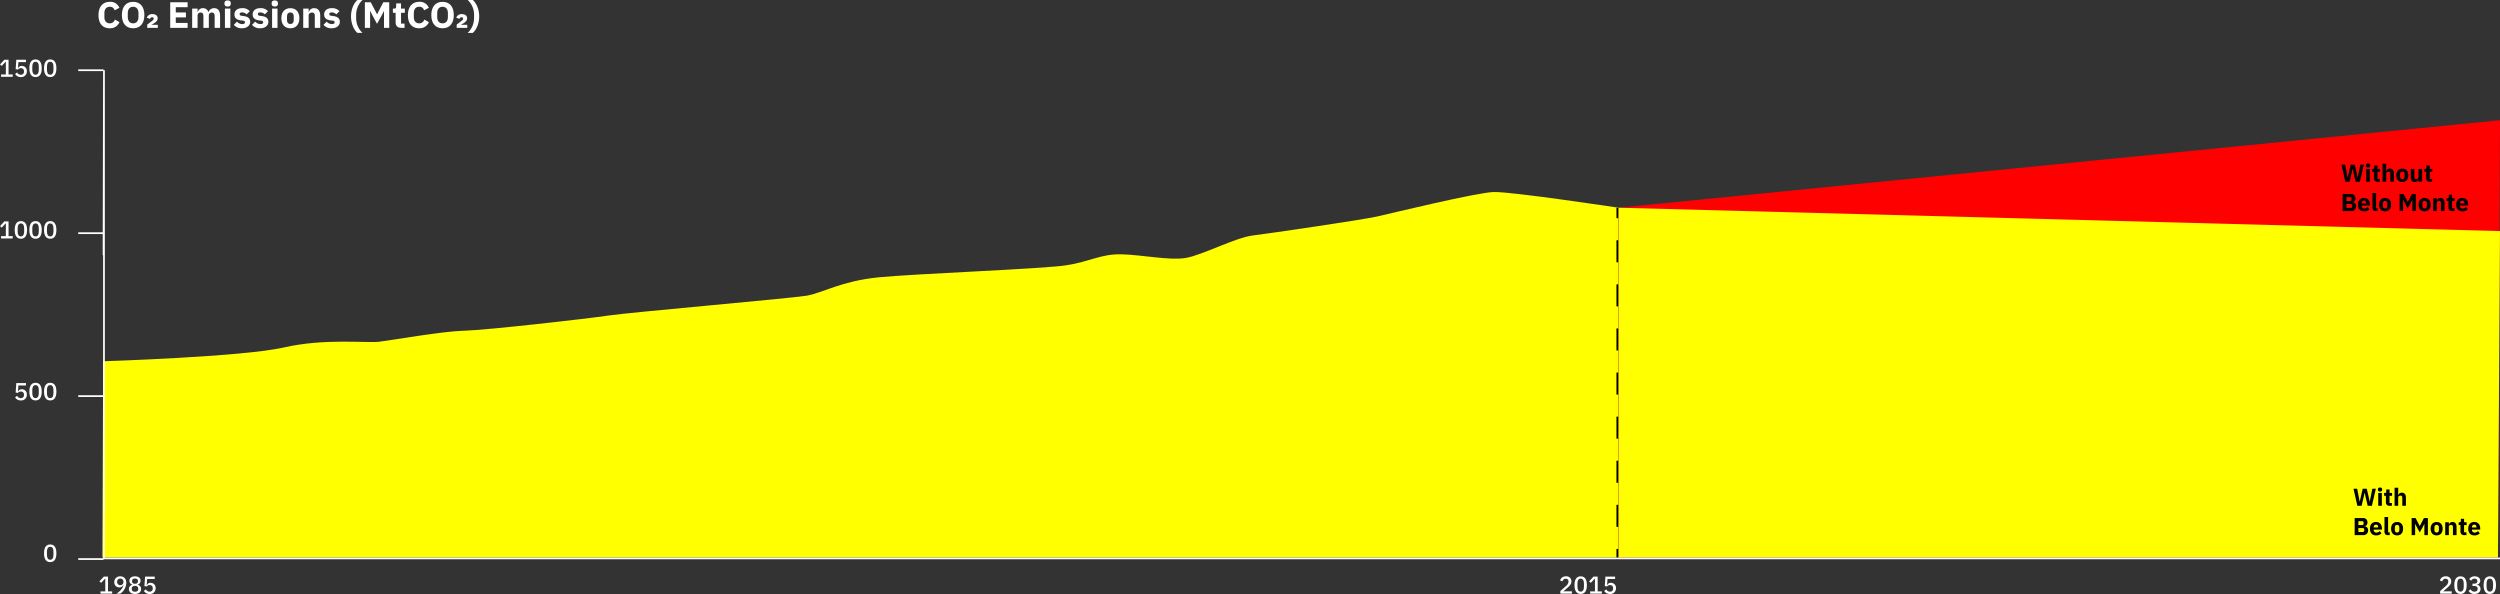 <svg xmlns="http://www.w3.org/2000/svg" viewBox="0 0 1432.659 340.387">
  <rect x="0" y="0" width="1432.659" height="340.387" fill="#333333" stroke="none"/>
  <defs>
    <style>
      .cls-1 {
        fill: #ff0;
      }

      .cls-2 {
        fill: red;
      }

      .cls-3, .cls-4, .cls-5 {
        fill: none;
        stroke-miterlimit: 10;
      }

      .cls-3, .cls-4 {
        stroke: #000;
      }

      .cls-4 {
        stroke-dasharray: 12.635 12.635;
      }

      .cls-5 {
        stroke: #fff;
      }

      .cls-6 {
        fill: #fff;
      }
    </style>
  </defs>
  <title>Risorsa 4</title>
  <g id="Livello_2" data-name="Livello 2">
    <g id="Testi">
      <g>
        <path class="cls-1" d="M59.731,208.894s79.91-2.495,103.54-7.894,47.262-2.4,54.724-3.299,35.975-5.995,48.505-6.299,70.892-6.899,82.708-8.699,105.095-9.898,113.801-11.398,19.9-8.399,41.043-10.498,93.901-4.799,107.582-6.899,19.9-6.599,31.715-6.299,27.358,3.604,36.69,2.1,28.606-11.698,38.555-12.898,62.808-8.999,70.892-10.798,57.211-13.798,67.161-14.098,71.514,8.999,71.514,8.999V321.329H59.328Z" transform="translate(-0.63 -1.872)"/>
        <polygon class="cls-2" points="1432.659 68.891 927.532 119.041 927.532 319.457 1431.473 319.457 1432.659 68.891"/>
        <polygon class="cls-1" points="1432.659 132.425 927.532 119.041 927.532 319.457 1431.473 319.457 1432.659 132.425"/>
        <g>
          <line class="cls-3" x1="926.837" y1="320.568" x2="926.837" y2="314.568"/>
          <line class="cls-4" x1="926.837" y1="301.933" x2="926.837" y2="131.358"/>
          <line class="cls-3" x1="926.837" y1="125.041" x2="926.837" y2="119.041"/>
        </g>
        <polyline class="cls-5" points="59.344 146.197 59.58 40.245 59.58 319.982 1432.659 319.982"/>
        <line class="cls-5" x1="59.344" y1="40.245" x2="44.831" y2="40.245"/>
        <line class="cls-5" x1="59.344" y1="133.621" x2="44.831" y2="133.621"/>
        <line class="cls-5" x1="59.344" y1="320.374" x2="44.831" y2="320.374"/>
        <line class="cls-5" x1="59.344" y1="226.998" x2="44.831" y2="226.998"/>
        <g>
          <path d="M1351.541,291.725l-2.214-9.777h2.102l.924,4.693.519,2.717h.042l.617-2.717,1.078-4.693h2.325l1.093,4.693.603,2.717h.042l.518-2.717.939-4.693h2.017l-2.27,9.777h-2.423l-1.232-5.295-.477-2.143h-.042l-.49,2.143-1.232,5.295Z" transform="translate(-0.63 -1.872)"/>
          <path d="M1363.342,282.564v-.309c0-.588.364-1.021,1.204-1.021.841,0,1.205.434,1.205,1.021v.309c0,.588-.364,1.021-1.205,1.021C1363.706,283.586,1363.342,283.152,1363.342,282.564Zm.168,1.807h2.073v7.354h-2.073Z" transform="translate(-0.63 -1.872)"/>
          <path d="M1370.091,291.725a1.936,1.936,0,0,1-2.186-2.143v-3.6h-1.036v-1.611h.519c.56,0,.729-.279.729-.785v-1.203h1.862v1.988h1.457v1.611h-1.457v4.131h1.345v1.611Z" transform="translate(-0.63 -1.872)"/>
          <path d="M1372.876,281.359h2.073v4.258h.084a2.005,2.005,0,0,1,2.045-1.414c1.499,0,2.297,1.064,2.297,2.914v4.607h-2.073v-4.439c0-.939-.266-1.4-1.022-1.4-.672,0-1.33.35-1.33,1.078v4.762H1372.876Z" transform="translate(-0.63 -1.872)"/>
          <path d="M1350,298.748h4.749a2.366,2.366,0,0,1,2.577,2.508c0,1.498-.827,2.059-1.821,2.1v.084a2.163,2.163,0,0,1,2.199,2.299,2.632,2.632,0,0,1-2.521,2.787H1350Zm2.129,4.006h2.115a.825.825,0,0,0,.896-.896v-.42a.825.825,0,0,0-.896-.896h-2.115Zm0,3.979h2.451a.825.825,0,0,0,.911-.883v-.477a.825.825,0,0,0-.911-.883h-2.451Z" transform="translate(-0.63 -1.872)"/>
          <path d="M1358.763,304.842c0-2.326,1.233-3.84,3.446-3.84,2.438,0,3.418,1.766,3.418,3.756v.615h-4.721v.111a1.446,1.446,0,0,0,1.625,1.584,2.329,2.329,0,0,0,1.807-.883l1.037,1.289a3.99,3.99,0,0,1-3.082,1.219C1360.038,308.693,1358.763,307.193,1358.763,304.842Zm2.144-.799v.111h2.577v-.125c0-.896-.406-1.5-1.232-1.5A1.346,1.346,0,0,0,1360.906,304.043Z" transform="translate(-0.63 -1.872)"/>
          <path d="M1369.152,308.525a1.802,1.802,0,0,1-2.059-2.018v-8.348h2.073v8.754h.924v1.611Z" transform="translate(-0.63 -1.872)"/>
          <path d="M1370.873,304.842c0-2.367,1.289-3.84,3.446-3.84s3.445,1.473,3.445,3.84-1.288,3.852-3.445,3.852S1370.873,307.209,1370.873,304.842Zm4.735.756v-1.5c0-.924-.477-1.455-1.289-1.455s-1.289.531-1.289,1.455v1.5c0,.924.477,1.457,1.289,1.457S1375.608,306.521,1375.608,305.598Z" transform="translate(-0.63 -1.872)"/>
          <path d="M1389.96,302.109h-.042l-.715,1.43-1.904,3.459-1.863-3.445-.742-1.541h-.042v6.514h-2.004v-9.777h2.256l2.396,4.58h.027l2.367-4.58h2.27v9.777H1389.96Z" transform="translate(-0.63 -1.872)"/>
          <path d="M1393.539,304.842c0-2.367,1.289-3.84,3.446-3.84s3.445,1.473,3.445,3.84-1.288,3.852-3.445,3.852S1393.539,307.209,1393.539,304.842Zm4.735.756v-1.5c0-.924-.477-1.455-1.289-1.455s-1.289.531-1.289,1.455v1.5c0,.924.477,1.457,1.289,1.457S1398.274,306.521,1398.274,305.598Z" transform="translate(-0.63 -1.872)"/>
          <path d="M1401.897,308.525v-7.354h2.073V302.418h.084a2.004,2.004,0,0,1,2.045-1.416c1.499,0,2.297,1.066,2.297,2.914v4.609h-2.073V304.084c0-.938-.266-1.4-1.022-1.4-.672,0-1.33.35-1.33,1.078v4.764Z" transform="translate(-0.63 -1.872)"/>
          <path d="M1412.818,308.525a1.937,1.937,0,0,1-2.186-2.145v-3.6h-1.036v-1.609h.519c.56,0,.728-.281.728-.785v-1.205h1.863v1.99h1.457v1.609h-1.457v4.133h1.345v1.611Z" transform="translate(-0.63 -1.872)"/>
          <path d="M1415.085,304.842c0-2.326,1.233-3.84,3.446-3.84,2.438,0,3.418,1.766,3.418,3.756v.615h-4.721v.111a1.446,1.446,0,0,0,1.625,1.584,2.329,2.329,0,0,0,1.807-.883l1.037,1.289a3.99,3.99,0,0,1-3.082,1.219C1416.36,308.693,1415.085,307.193,1415.085,304.842Zm2.144-.799v.111h2.577v-.125c0-.896-.406-1.5-1.232-1.5A1.346,1.346,0,0,0,1417.229,304.043Z" transform="translate(-0.63 -1.872)"/>
        </g>
        <g>
          <path d="M1344.656,106.025l-2.214-9.777h2.102l.924,4.692.519,2.718h.042l.617-2.718,1.078-4.692h2.325l1.093,4.692.603,2.718h.042l.518-2.718.939-4.692h2.017l-2.27,9.777h-2.423l-1.232-5.295-.477-2.144h-.042l-.49,2.144-1.232,5.295Z" transform="translate(-0.63 -1.872)"/>
          <path d="M1356.457,96.864v-.308c0-.589.364-1.022,1.204-1.022.841,0,1.205.434,1.205,1.022v.308c0,.589-.364,1.022-1.205,1.022C1356.821,97.887,1356.457,97.453,1356.457,96.864Zm.168,1.808h2.073v7.354H1356.625Z" transform="translate(-0.63 -1.872)"/>
          <path d="M1363.206,106.025a1.936,1.936,0,0,1-2.186-2.144v-3.6h-1.036V98.672h.519c.56,0,.729-.28.729-.785v-1.204h1.862v1.989h1.457v1.61h-1.457v4.132h1.345v1.611Z" transform="translate(-0.63 -1.872)"/>
          <path d="M1365.991,95.66h2.073V99.918h.084a2.004,2.004,0,0,1,2.045-1.415c1.499,0,2.297,1.065,2.297,2.914v4.608H1370.417V101.585c0-.938-.266-1.4-1.022-1.4-.672,0-1.33.35-1.33,1.078v4.763h-2.073Z" transform="translate(-0.63 -1.872)"/>
          <path d="M1373.872,102.342c0-2.368,1.289-3.839,3.446-3.839s3.446,1.471,3.446,3.839c0,2.367-1.289,3.852-3.446,3.852S1373.872,104.709,1373.872,102.342Zm4.735.756v-1.499c0-.924-.477-1.456-1.289-1.456s-1.289.532-1.289,1.456v1.499c0,.925.477,1.457,1.289,1.457S1378.607,104.022,1378.607,103.098Z" transform="translate(-0.63 -1.872)"/>
          <path d="M1386.573,104.793h-.069a1.997,1.997,0,0,1-2.06,1.4c-1.499,0-2.297-1.051-2.297-2.899V98.672h2.073v4.44c0,.896.294,1.4,1.05,1.4a1.171,1.171,0,0,0,1.303-1.064V98.672h2.073v7.354h-2.073Z" transform="translate(-0.63 -1.872)"/>
          <path d="M1393.152,106.025a1.936,1.936,0,0,1-2.186-2.144v-3.6h-1.036V98.672h.519c.56,0,.728-.28.728-.785v-1.204H1393.04v1.989h1.457v1.61h-1.457v4.132h1.345v1.611Z" transform="translate(-0.63 -1.872)"/>
          <path d="M1343.115,113.048h4.749a2.366,2.366,0,0,1,2.577,2.508c0,1.498-.827,2.059-1.821,2.101v.084a2.162,2.162,0,0,1,2.199,2.298,2.631,2.631,0,0,1-2.521,2.787h-5.183Zm2.129,4.006h2.115a.825.825,0,0,0,.896-.896v-.42a.825.825,0,0,0-.896-.896h-2.115Zm0,3.979h2.451a.825.825,0,0,0,.911-.883v-.476a.825.825,0,0,0-.911-.883h-2.451Z" transform="translate(-0.63 -1.872)"/>
          <path d="M1351.878,119.142c0-2.325,1.233-3.839,3.446-3.839,2.438,0,3.418,1.766,3.418,3.755v.616h-4.721v.111a1.445,1.445,0,0,0,1.625,1.583,2.331,2.331,0,0,0,1.807-.882l1.037,1.288a3.987,3.987,0,0,1-3.082,1.219C1353.153,122.993,1351.878,121.494,1351.878,119.142Zm2.144-.799v.112h2.577v-.126c0-.896-.406-1.499-1.232-1.499A1.345,1.345,0,0,0,1354.021,118.343Z" transform="translate(-0.63 -1.872)"/>
          <path d="M1362.268,122.825a1.802,1.802,0,0,1-2.059-2.018V112.46h2.073v8.754h.924v1.611Z" transform="translate(-0.63 -1.872)"/>
          <path d="M1363.988,119.142c0-2.367,1.289-3.839,3.446-3.839s3.445,1.472,3.445,3.839-1.288,3.852-3.445,3.852S1363.988,121.509,1363.988,119.142Zm4.735.756v-1.499c0-.924-.477-1.456-1.289-1.456s-1.289.532-1.289,1.456v1.499c0,.925.477,1.457,1.289,1.457S1368.724,120.822,1368.724,119.897Z" transform="translate(-0.63 -1.872)"/>
          <path d="M1383.075,116.41h-.042l-.715,1.429-1.904,3.46-1.863-3.446-.742-1.541h-.042v6.514h-2.004v-9.777h2.256l2.396,4.58h.027l2.367-4.58h2.27v9.777h-2.003Z" transform="translate(-0.63 -1.872)"/>
          <path d="M1386.654,119.142c0-2.367,1.289-3.839,3.446-3.839s3.445,1.472,3.445,3.839-1.288,3.852-3.445,3.852S1386.654,121.509,1386.654,119.142Zm4.735.756v-1.499c0-.924-.477-1.456-1.289-1.456s-1.289.532-1.289,1.456v1.499c0,.925.477,1.457,1.289,1.457S1391.39,120.822,1391.39,119.897Z" transform="translate(-0.63 -1.872)"/>
          <path d="M1395.013,122.825v-7.354h2.073v1.246h.084a2.004,2.004,0,0,1,2.045-1.415c1.499,0,2.297,1.065,2.297,2.914v4.608h-2.073v-4.44c0-.938-.266-1.4-1.022-1.4-.672,0-1.33.35-1.33,1.078v4.763Z" transform="translate(-0.63 -1.872)"/>
          <path d="M1405.934,122.825a1.936,1.936,0,0,1-2.186-2.144V117.082h-1.036v-1.61h.519c.56,0,.728-.28.728-.785v-1.204h1.863v1.989h1.457V117.082h-1.457v4.132h1.345v1.611Z" transform="translate(-0.63 -1.872)"/>
          <path d="M1408.2,119.142c0-2.325,1.233-3.839,3.446-3.839,2.438,0,3.418,1.766,3.418,3.755v.616h-4.721v.111a1.445,1.445,0,0,0,1.625,1.583,2.331,2.331,0,0,0,1.807-.882l1.037,1.288a3.987,3.987,0,0,1-3.082,1.219C1409.476,122.993,1408.2,121.494,1408.2,119.142Zm2.144-.799v.112h2.577v-.126c0-.896-.406-1.499-1.232-1.499A1.345,1.345,0,0,0,1410.344,118.343Z" transform="translate(-0.63 -1.872)"/>
        </g>
        <g>
          <path class="cls-6" d="M57.075,10.606c0-4.955,2.54-7.685,6.487-7.685A5.432,5.432,0,0,1,69.043,6.365L66.292,7.793A2.597,2.597,0,0,0,63.562,5.757c-1.868,0-3.107,1.26-3.107,3.568v2.352c0,2.311,1.239,3.57,3.107,3.57a3.009,3.009,0,0,0,2.919-2.184L69.085,14.575a5.729,5.729,0,0,1-5.522,3.506C59.615,18.081,57.075,15.562,57.075,10.606Z" transform="translate(-0.63 -1.872)"/>
          <path class="cls-6" d="M70.473,10.501c0-4.976,2.562-7.579,6.446-7.579,3.884,0,6.445,2.604,6.445,7.579,0,4.977-2.562,7.58-6.445,7.58C73.034,18.081,70.473,15.478,70.473,10.501Zm9.512,1.092V9.409c0-2.33-1.155-3.652-3.065-3.652-1.911,0-3.065,1.322-3.065,3.652v2.184c0,2.331,1.154,3.654,3.065,3.654C78.829,15.247,79.984,13.924,79.984,11.593Z" transform="translate(-0.63 -1.872)"/>
          <path class="cls-6" d="M91.073,17.829H85.005V15.981L87.294,14.239c1.05-.799,1.406-1.113,1.406-1.743v-.021c0-.567-.504-.715-.902-.715a1.145,1.145,0,0,0-1.155.945l-1.868-.693a3.138,3.138,0,0,1,3.233-2.057c1.89,0,2.981,1.008,2.981,2.393,0,1.428-1.155,2.352-2.394,3.045l-1.239.693h3.717Z" transform="translate(-0.63 -1.872)"/>
          <path class="cls-6" d="M98.171,17.829V3.174h9.974v2.835H101.362v3.002h5.816v2.813H101.362v3.171h6.782v2.834Z" transform="translate(-0.63 -1.872)"/>
          <path class="cls-6" d="M110.75,17.829V6.806h3.107V8.675h.126a2.942,2.942,0,0,1,2.961-2.121,3.049,3.049,0,0,1,3.086,2.227h.063a3.424,3.424,0,0,1,3.359-2.227c2.12,0,3.296,1.596,3.296,4.367v6.908H123.642V11.173c0-1.428-.482-2.1-1.512-2.1a1.655,1.655,0,0,0-1.826,1.617V17.829h-3.107V11.173c0-1.428-.504-2.1-1.512-2.1a1.667,1.667,0,0,0-1.827,1.617V17.829Z" transform="translate(-0.63 -1.872)"/>
          <path class="cls-6" d="M129.272,4.098V3.636c0-.882.546-1.533,1.806-1.533s1.806.651,1.806,1.533v.462c0,.882-.546,1.532-1.806,1.532S129.272,4.979,129.272,4.098Zm.252,2.708h3.107V17.829h-3.107Z" transform="translate(-0.63 -1.872)"/>
          <path class="cls-6" d="M134.627,16.107l1.827-1.848a3.834,3.834,0,0,0,2.918,1.407c1.218,0,1.638-.399,1.638-1.051,0-.545-.336-.818-1.112-.924l-1.197-.146c-2.498-.314-3.716-1.406-3.716-3.401,0-2.12,1.658-3.591,4.283-3.591a5.542,5.542,0,0,1,4.493,1.723l-1.785,1.826a3.68,3.68,0,0,0-2.54-1.134c-1.05,0-1.47.378-1.47.924,0,.588.252.903,1.154,1.028l1.239.168c2.394.315,3.632,1.407,3.632,3.318,0,2.12-1.89,3.674-4.724,3.674A5.755,5.755,0,0,1,134.627,16.107Z" transform="translate(-0.63 -1.872)"/>
          <path class="cls-6" d="M145.064,16.107l1.827-1.848a3.834,3.834,0,0,0,2.918,1.407c1.218,0,1.638-.399,1.638-1.051,0-.545-.336-.818-1.112-.924l-1.197-.146c-2.498-.314-3.716-1.406-3.716-3.401,0-2.12,1.658-3.591,4.283-3.591a5.542,5.542,0,0,1,4.493,1.723l-1.785,1.826a3.68,3.68,0,0,0-2.54-1.134c-1.05,0-1.47.378-1.47.924,0,.588.252.903,1.154,1.028l1.239.168c2.394.315,3.632,1.407,3.632,3.318,0,2.12-1.89,3.674-4.724,3.674A5.755,5.755,0,0,1,145.064,16.107Z" transform="translate(-0.63 -1.872)"/>
          <path class="cls-6" d="M156.3,4.098V3.636c0-.882.546-1.533,1.806-1.533s1.806.651,1.806,1.533v.462c0,.882-.546,1.532-1.806,1.532S156.3,4.979,156.3,4.098Zm.252,2.708h3.107V17.829h-3.107Z" transform="translate(-0.63 -1.872)"/>
          <path class="cls-6" d="M161.865,12.308c0-3.549,1.932-5.754,5.164-5.754,3.234,0,5.166,2.205,5.166,5.754,0,3.548-1.932,5.773-5.166,5.773C163.797,18.081,161.865,15.855,161.865,12.308Zm7.096,1.133V11.194c0-1.386-.713-2.184-1.932-2.184-1.217,0-1.932.798-1.932,2.184v2.246c0,1.387.715,2.184,1.932,2.184C168.248,15.624,168.961,14.827,168.961,13.44Z" transform="translate(-0.63 -1.872)"/>
          <path class="cls-6" d="M174.4,17.829V6.806h3.107V8.675h.127a3.006,3.006,0,0,1,3.064-2.121c2.247,0,3.443,1.596,3.443,4.367v6.908h-3.107V11.173c0-1.406-.398-2.1-1.532-2.1-1.008,0-1.995.525-1.995,1.617V17.829Z" transform="translate(-0.63 -1.872)"/>
          <path class="cls-6" d="M186.015,16.107l1.827-1.848a3.832,3.832,0,0,0,2.918,1.407c1.218,0,1.638-.399,1.638-1.051,0-.545-.336-.818-1.112-.924l-1.197-.146c-2.498-.314-3.717-1.406-3.717-3.401,0-2.12,1.659-3.591,4.283-3.591a5.542,5.542,0,0,1,4.494,1.723l-1.785,1.826a3.684,3.684,0,0,0-2.541-1.134c-1.049,0-1.469.378-1.469.924,0,.588.252.903,1.154,1.028l1.238.168c2.395.315,3.633,1.407,3.633,3.318,0,2.12-1.89,3.674-4.725,3.674A5.755,5.755,0,0,1,186.015,16.107Z" transform="translate(-0.63 -1.872)"/>
          <path class="cls-6" d="M205.459,1.872h2.918a11.704,11.704,0,0,0-3.652,8.692v1.47a11.478,11.478,0,0,0,3.652,8.692H205.438c-2.036-1.764-3.652-5.354-3.652-9.448C201.785,7.226,203.359,3.698,205.459,1.872Z" transform="translate(-0.63 -1.872)"/>
          <path class="cls-6" d="M220.684,8.213h-.063l-1.071,2.142L216.693,15.54l-2.792-5.164-1.112-2.311h-.063V17.829h-3.003V3.174h3.381L216.693,10.04h.043l3.548-6.866h3.401V17.829h-3.002Z" transform="translate(-0.63 -1.872)"/>
          <path class="cls-6" d="M230.617,17.829c-2.143,0-3.275-1.113-3.275-3.213V9.221h-1.555v-2.415h.777c.84,0,1.092-.42,1.092-1.176V3.825h2.793V6.806h2.184v2.415h-2.184V15.415h2.016V17.829Z" transform="translate(-0.63 -1.872)"/>
          <path class="cls-6" d="M234.397,10.606c0-4.955,2.54-7.685,6.487-7.685a5.431,5.431,0,0,1,5.48,3.443l-2.75,1.428a2.599,2.599,0,0,0-2.73-2.036c-1.868,0-3.107,1.26-3.107,3.568v2.352c0,2.311,1.239,3.57,3.107,3.57a3.008,3.008,0,0,0,2.919-2.184l2.604,1.512a5.729,5.729,0,0,1-5.522,3.506C236.938,18.081,234.397,15.562,234.397,10.606Z" transform="translate(-0.63 -1.872)"/>
          <path class="cls-6" d="M247.796,10.501c0-4.976,2.562-7.579,6.446-7.579,3.884,0,6.445,2.604,6.445,7.579,0,4.977-2.562,7.58-6.445,7.58C250.357,18.081,247.796,15.478,247.796,10.501Zm9.511,1.092V9.409c0-2.33-1.154-3.652-3.064-3.652-1.911,0-3.066,1.322-3.066,3.652v2.184c0,2.331,1.155,3.654,3.066,3.654C256.152,15.247,257.307,13.924,257.307,11.593Z" transform="translate(-0.63 -1.872)"/>
          <path class="cls-6" d="M268.396,17.829h-6.067V15.981l2.288-1.742c1.05-.799,1.407-1.113,1.407-1.743v-.021c0-.567-.504-.715-.903-.715a1.146,1.146,0,0,0-1.155.945l-1.868-.693a3.139,3.139,0,0,1,3.233-2.057c1.89,0,2.981,1.008,2.981,2.393,0,1.428-1.155,2.352-2.394,3.045l-1.238.693h3.716Z" transform="translate(-0.63 -1.872)"/>
          <path class="cls-6" d="M271.567,20.727h-2.919a11.702,11.702,0,0,0,3.654-8.692V10.564a11.474,11.474,0,0,0-3.654-8.692h2.939c2.037,1.764,3.654,5.312,3.654,9.406C275.242,15.331,273.667,18.899,271.567,20.727Z" transform="translate(-0.63 -1.872)"/>
        </g>
        <g>
          <path class="cls-6" d="M58.222,342.091v-1.316h2.745v-7.312h-.112l-2.27,2.424-.966-.869,2.493-2.703h2.41v8.461h2.381v1.316Z" transform="translate(-0.63 -1.872)"/>
          <path class="cls-6" d="M69.507,342.091H67.406c2.213-1.611,3.488-2.899,3.964-5.001l-.098-.027a2.402,2.402,0,0,1-2.27,1.429,2.808,2.808,0,0,1-2.872-3.026,3.199,3.199,0,0,1,3.432-3.319c2.157,0,3.446,1.471,3.446,3.81A7.702,7.702,0,0,1,69.507,342.091Zm1.863-6.668v-.195a1.807,1.807,0,0,0-3.614,0v.195a1.807,1.807,0,0,0,3.614,0Z" transform="translate(-0.63 -1.872)"/>
          <path class="cls-6" d="M74.489,339.43a2.387,2.387,0,0,1,1.961-2.409v-.112a2.321,2.321,0,0,1-1.667-2.256c0-1.498,1.177-2.507,3.208-2.507,2.031,0,3.208,1.009,3.208,2.507a2.321,2.321,0,0,1-1.667,2.256v.112a2.386,2.386,0,0,1,1.961,2.409c0,1.61-1.232,2.829-3.502,2.829C75.722,342.259,74.489,341.04,74.489,339.43Zm5.351.014v-.28c0-.967-.672-1.541-1.849-1.541-1.176,0-1.849.574-1.849,1.541v.28c0,.967.673,1.541,1.849,1.541C79.168,340.984,79.84,340.41,79.84,339.443Zm-.182-4.412V334.793c0-.883-.588-1.373-1.667-1.373s-1.667.49-1.667,1.373v.238c0,.882.588,1.372,1.667,1.372S79.658,335.913,79.658,335.031Z" transform="translate(-0.63 -1.872)"/>
          <path class="cls-6" d="M89.305,333.687H84.962l-.252,3.46h.098a2.09,2.09,0,0,1,2.045-1.275,2.843,2.843,0,0,1,2.956,3.054,3.19,3.19,0,0,1-3.488,3.334,3.589,3.589,0,0,1-3.236-1.751l1.148-.91a2.305,2.305,0,0,0,2.115,1.33,1.647,1.647,0,0,0,1.807-1.793v-.168a1.647,1.647,0,0,0-1.807-1.793,2.054,2.054,0,0,0-1.653.771l-1.303-.182.364-5.449h5.547Z" transform="translate(-0.63 -1.872)"/>
        </g>
        <g>
          <path class="cls-6" d="M901.446,342.091h-6.64v-1.513l3.123-2.788a3.625,3.625,0,0,0,1.541-2.562v-.183a1.449,1.449,0,0,0-1.583-1.526,1.824,1.824,0,0,0-1.835,1.54l-1.387-.532a3.286,3.286,0,0,1,3.348-2.381,2.827,2.827,0,0,1,3.138,2.899c0,1.583-1.05,2.619-2.339,3.727l-2.297,1.975h4.931Z" transform="translate(-0.63 -1.872)"/>
          <path class="cls-6" d="M902.926,337.202c0-3.193,1.107-5.057,3.544-5.057,2.438,0,3.544,1.863,3.544,5.057s-1.106,5.057-3.544,5.057C904.033,342.259,902.926,340.396,902.926,337.202Zm5.407.854v-1.709c0-1.709-.504-2.857-1.863-2.857-1.358,0-1.862,1.148-1.862,2.857v1.709c0,1.709.504,2.857,1.862,2.857C907.829,340.914,908.333,339.766,908.333,338.057Z" transform="translate(-0.63 -1.872)"/>
          <path class="cls-6" d="M911.9,342.091v-1.316h2.745v-7.312h-.111l-2.27,2.424-.967-.869,2.493-2.703h2.41v8.461H918.582v1.316Z" transform="translate(-0.63 -1.872)"/>
          <path class="cls-6" d="M926.184,333.687h-4.343l-.252,3.46h.099a2.089,2.089,0,0,1,2.045-1.275,2.842,2.842,0,0,1,2.955,3.054,3.19,3.19,0,0,1-3.487,3.334,3.59,3.59,0,0,1-3.236-1.751l1.148-.91a2.306,2.306,0,0,0,2.115,1.33,1.647,1.647,0,0,0,1.808-1.793v-.168a1.647,1.647,0,0,0-1.808-1.793,2.053,2.053,0,0,0-1.652.771l-1.303-.182.364-5.449h5.547Z" transform="translate(-0.63 -1.872)"/>
        </g>
        <g>
          <path class="cls-6" d="M1405.626,342.091h-6.641v-1.513l3.124-2.788a3.626,3.626,0,0,0,1.541-2.562v-.183a1.449,1.449,0,0,0-1.583-1.526,1.824,1.824,0,0,0-1.835,1.54l-1.387-.532a3.286,3.286,0,0,1,3.348-2.381,2.827,2.827,0,0,1,3.138,2.899c0,1.583-1.051,2.619-2.339,3.727l-2.298,1.975h4.932Z" transform="translate(-0.63 -1.872)"/>
          <path class="cls-6" d="M1407.105,337.202c0-3.193,1.106-5.057,3.544-5.057s3.544,1.863,3.544,5.057-1.106,5.057-3.544,5.057S1407.105,340.396,1407.105,337.202Zm5.407.854v-1.709c0-1.709-.504-2.857-1.863-2.857-1.358,0-1.863,1.148-1.863,2.857v1.709c0,1.709.505,2.857,1.863,2.857C1412.009,340.914,1412.513,339.766,1412.513,338.057Z" transform="translate(-0.63 -1.872)"/>
          <path class="cls-6" d="M1418.517,336.334c1.205,0,1.779-.574,1.779-1.373v-.098a1.367,1.367,0,0,0-1.555-1.387,2.243,2.243,0,0,0-2.018,1.19l-1.05-.911a3.502,3.502,0,0,1,3.109-1.61c1.849,0,3.18.938,3.18,2.521a2.247,2.247,0,0,1-1.877,2.241v.07a2.365,2.365,0,0,1,2.045,2.423c0,1.709-1.4,2.857-3.487,2.857a3.718,3.718,0,0,1-3.348-1.751l1.162-.91a2.342,2.342,0,0,0,2.186,1.33c1.19,0,1.849-.602,1.849-1.61v-.098c0-.995-.7-1.541-1.933-1.541h-1.037V336.334Z" transform="translate(-0.63 -1.872)"/>
          <path class="cls-6" d="M1423.905,337.202c0-3.193,1.107-5.057,3.544-5.057,2.438,0,3.544,1.863,3.544,5.057s-1.106,5.057-3.544,5.057C1425.013,342.259,1423.905,340.396,1423.905,337.202Zm5.407.854v-1.709c0-1.709-.505-2.857-1.863-2.857s-1.862,1.148-1.862,2.857v1.709c0,1.709.504,2.857,1.862,2.857S1429.312,339.766,1429.312,338.057Z" transform="translate(-0.63 -1.872)"/>
        </g>
        <g>
          <path class="cls-6" d="M15.516,222.769H11.173l-.252,3.46h.098a2.09,2.09,0,0,1,2.045-1.275A2.843,2.843,0,0,1,16.02,228.007a3.19,3.19,0,0,1-3.488,3.334,3.589,3.589,0,0,1-3.236-1.751l1.148-.91a2.305,2.305,0,0,0,2.115,1.33,1.647,1.647,0,0,0,1.807-1.793v-.168a1.647,1.647,0,0,0-1.807-1.793,2.054,2.054,0,0,0-1.653.771l-1.303-.182.364-5.449h5.547Z" transform="translate(-0.63 -1.872)"/>
          <path class="cls-6" d="M17.458,226.284c0-3.193,1.107-5.057,3.544-5.057,2.438,0,3.544,1.863,3.544,5.057s-1.106,5.057-3.544,5.057C18.565,231.341,17.458,229.478,17.458,226.284Zm5.407.854v-1.709c0-1.709-.504-2.857-1.863-2.857-1.358,0-1.863,1.148-1.863,2.857v1.709c0,1.709.504,2.857,1.863,2.857C22.361,229.996,22.865,228.848,22.865,227.139Z" transform="translate(-0.63 -1.872)"/>
          <path class="cls-6" d="M25.858,226.284c0-3.193,1.107-5.057,3.544-5.057,2.438,0,3.544,1.863,3.544,5.057s-1.106,5.057-3.544,5.057C26.965,231.341,25.858,229.478,25.858,226.284Zm5.407.854v-1.709c0-1.709-.504-2.857-1.863-2.857-1.358,0-1.863,1.148-1.863,2.857v1.709c0,1.709.504,2.857,1.863,2.857C30.761,229.996,31.265,228.848,31.265,227.139Z" transform="translate(-0.63 -1.872)"/>
        </g>
        <path class="cls-6" d="M25.858,318.938c0-3.193,1.107-5.057,3.544-5.057,2.438,0,3.544,1.863,3.544,5.057s-1.106,5.057-3.544,5.057C26.965,323.995,25.858,322.132,25.858,318.938Zm5.407.854v-1.709c0-1.709-.504-2.857-1.863-2.857-1.358,0-1.863,1.148-1.863,2.857v1.709c0,1.709.504,2.857,1.863,2.857C30.761,322.65,31.265,321.502,31.265,319.793Z" transform="translate(-0.63 -1.872)"/>
        <g>
          <path class="cls-6" d="M1.233,138.52v-1.316H3.978v-7.312H3.866l-2.27,2.424-.966-.869,2.493-2.703H5.533v8.461H7.914v1.316Z" transform="translate(-0.63 -1.872)"/>
          <path class="cls-6" d="M9.058,133.631c0-3.193,1.107-5.057,3.544-5.057,2.438,0,3.544,1.863,3.544,5.057s-1.106,5.057-3.544,5.057C10.165,138.688,9.058,136.824,9.058,133.631Zm5.407.854v-1.709c0-1.709-.504-2.857-1.863-2.857-1.358,0-1.863,1.148-1.863,2.857v1.709c0,1.709.504,2.857,1.863,2.857C13.961,137.343,14.465,136.194,14.465,134.485Z" transform="translate(-0.63 -1.872)"/>
          <path class="cls-6" d="M17.458,133.631c0-3.193,1.107-5.057,3.544-5.057,2.438,0,3.544,1.863,3.544,5.057s-1.106,5.057-3.544,5.057C18.565,138.688,17.458,136.824,17.458,133.631Zm5.407.854v-1.709c0-1.709-.504-2.857-1.863-2.857-1.358,0-1.863,1.148-1.863,2.857v1.709c0,1.709.504,2.857,1.863,2.857C22.361,137.343,22.865,136.194,22.865,134.485Z" transform="translate(-0.63 -1.872)"/>
          <path class="cls-6" d="M25.858,133.631c0-3.193,1.107-5.057,3.544-5.057,2.438,0,3.544,1.863,3.544,5.057s-1.106,5.057-3.544,5.057C26.965,138.688,25.858,136.824,25.858,133.631Zm5.407.854v-1.709c0-1.709-.504-2.857-1.863-2.857-1.358,0-1.863,1.148-1.863,2.857v1.709c0,1.709.504,2.857,1.863,2.857C30.761,137.343,31.265,136.194,31.265,134.485Z" transform="translate(-0.63 -1.872)"/>
        </g>
        <g>
          <path class="cls-6" d="M1.233,45.865v-1.316H3.978v-7.312H3.866L1.597,39.66.63,38.791l2.493-2.703H5.533v8.461H7.914v1.316Z" transform="translate(-0.63 -1.872)"/>
          <path class="cls-6" d="M15.516,37.461H11.173l-.252,3.459h.098a2.091,2.091,0,0,1,2.045-1.275A2.843,2.843,0,0,1,16.02,42.699a3.19,3.19,0,0,1-3.488,3.334,3.59,3.59,0,0,1-3.236-1.752l1.148-.91a2.304,2.304,0,0,0,2.115,1.33,1.647,1.647,0,0,0,1.807-1.793v-.168a1.648,1.648,0,0,0-1.807-1.793,2.052,2.052,0,0,0-1.653.771l-1.303-.182.364-5.449h5.547Z" transform="translate(-0.63 -1.872)"/>
          <path class="cls-6" d="M17.458,40.977c0-3.193,1.107-5.057,3.544-5.057,2.438,0,3.544,1.863,3.544,5.057S23.439,46.033,21.002,46.033C18.565,46.033,17.458,44.17,17.458,40.977Zm5.407.854v-1.709c0-1.709-.504-2.857-1.863-2.857-1.358,0-1.863,1.148-1.863,2.857v1.709c0,1.709.504,2.857,1.863,2.857C22.361,44.688,22.865,43.539,22.865,41.83Z" transform="translate(-0.63 -1.872)"/>
          <path class="cls-6" d="M25.858,40.977c0-3.193,1.107-5.057,3.544-5.057,2.438,0,3.544,1.863,3.544,5.057s-1.106,5.057-3.544,5.057C26.965,46.033,25.858,44.17,25.858,40.977Zm5.407.854v-1.709c0-1.709-.504-2.857-1.863-2.857-1.358,0-1.863,1.148-1.863,2.857v1.709c0,1.709.504,2.857,1.863,2.857C30.761,44.688,31.265,43.539,31.265,41.83Z" transform="translate(-0.63 -1.872)"/>
        </g>
      </g>
    </g>
  </g>
</svg>
